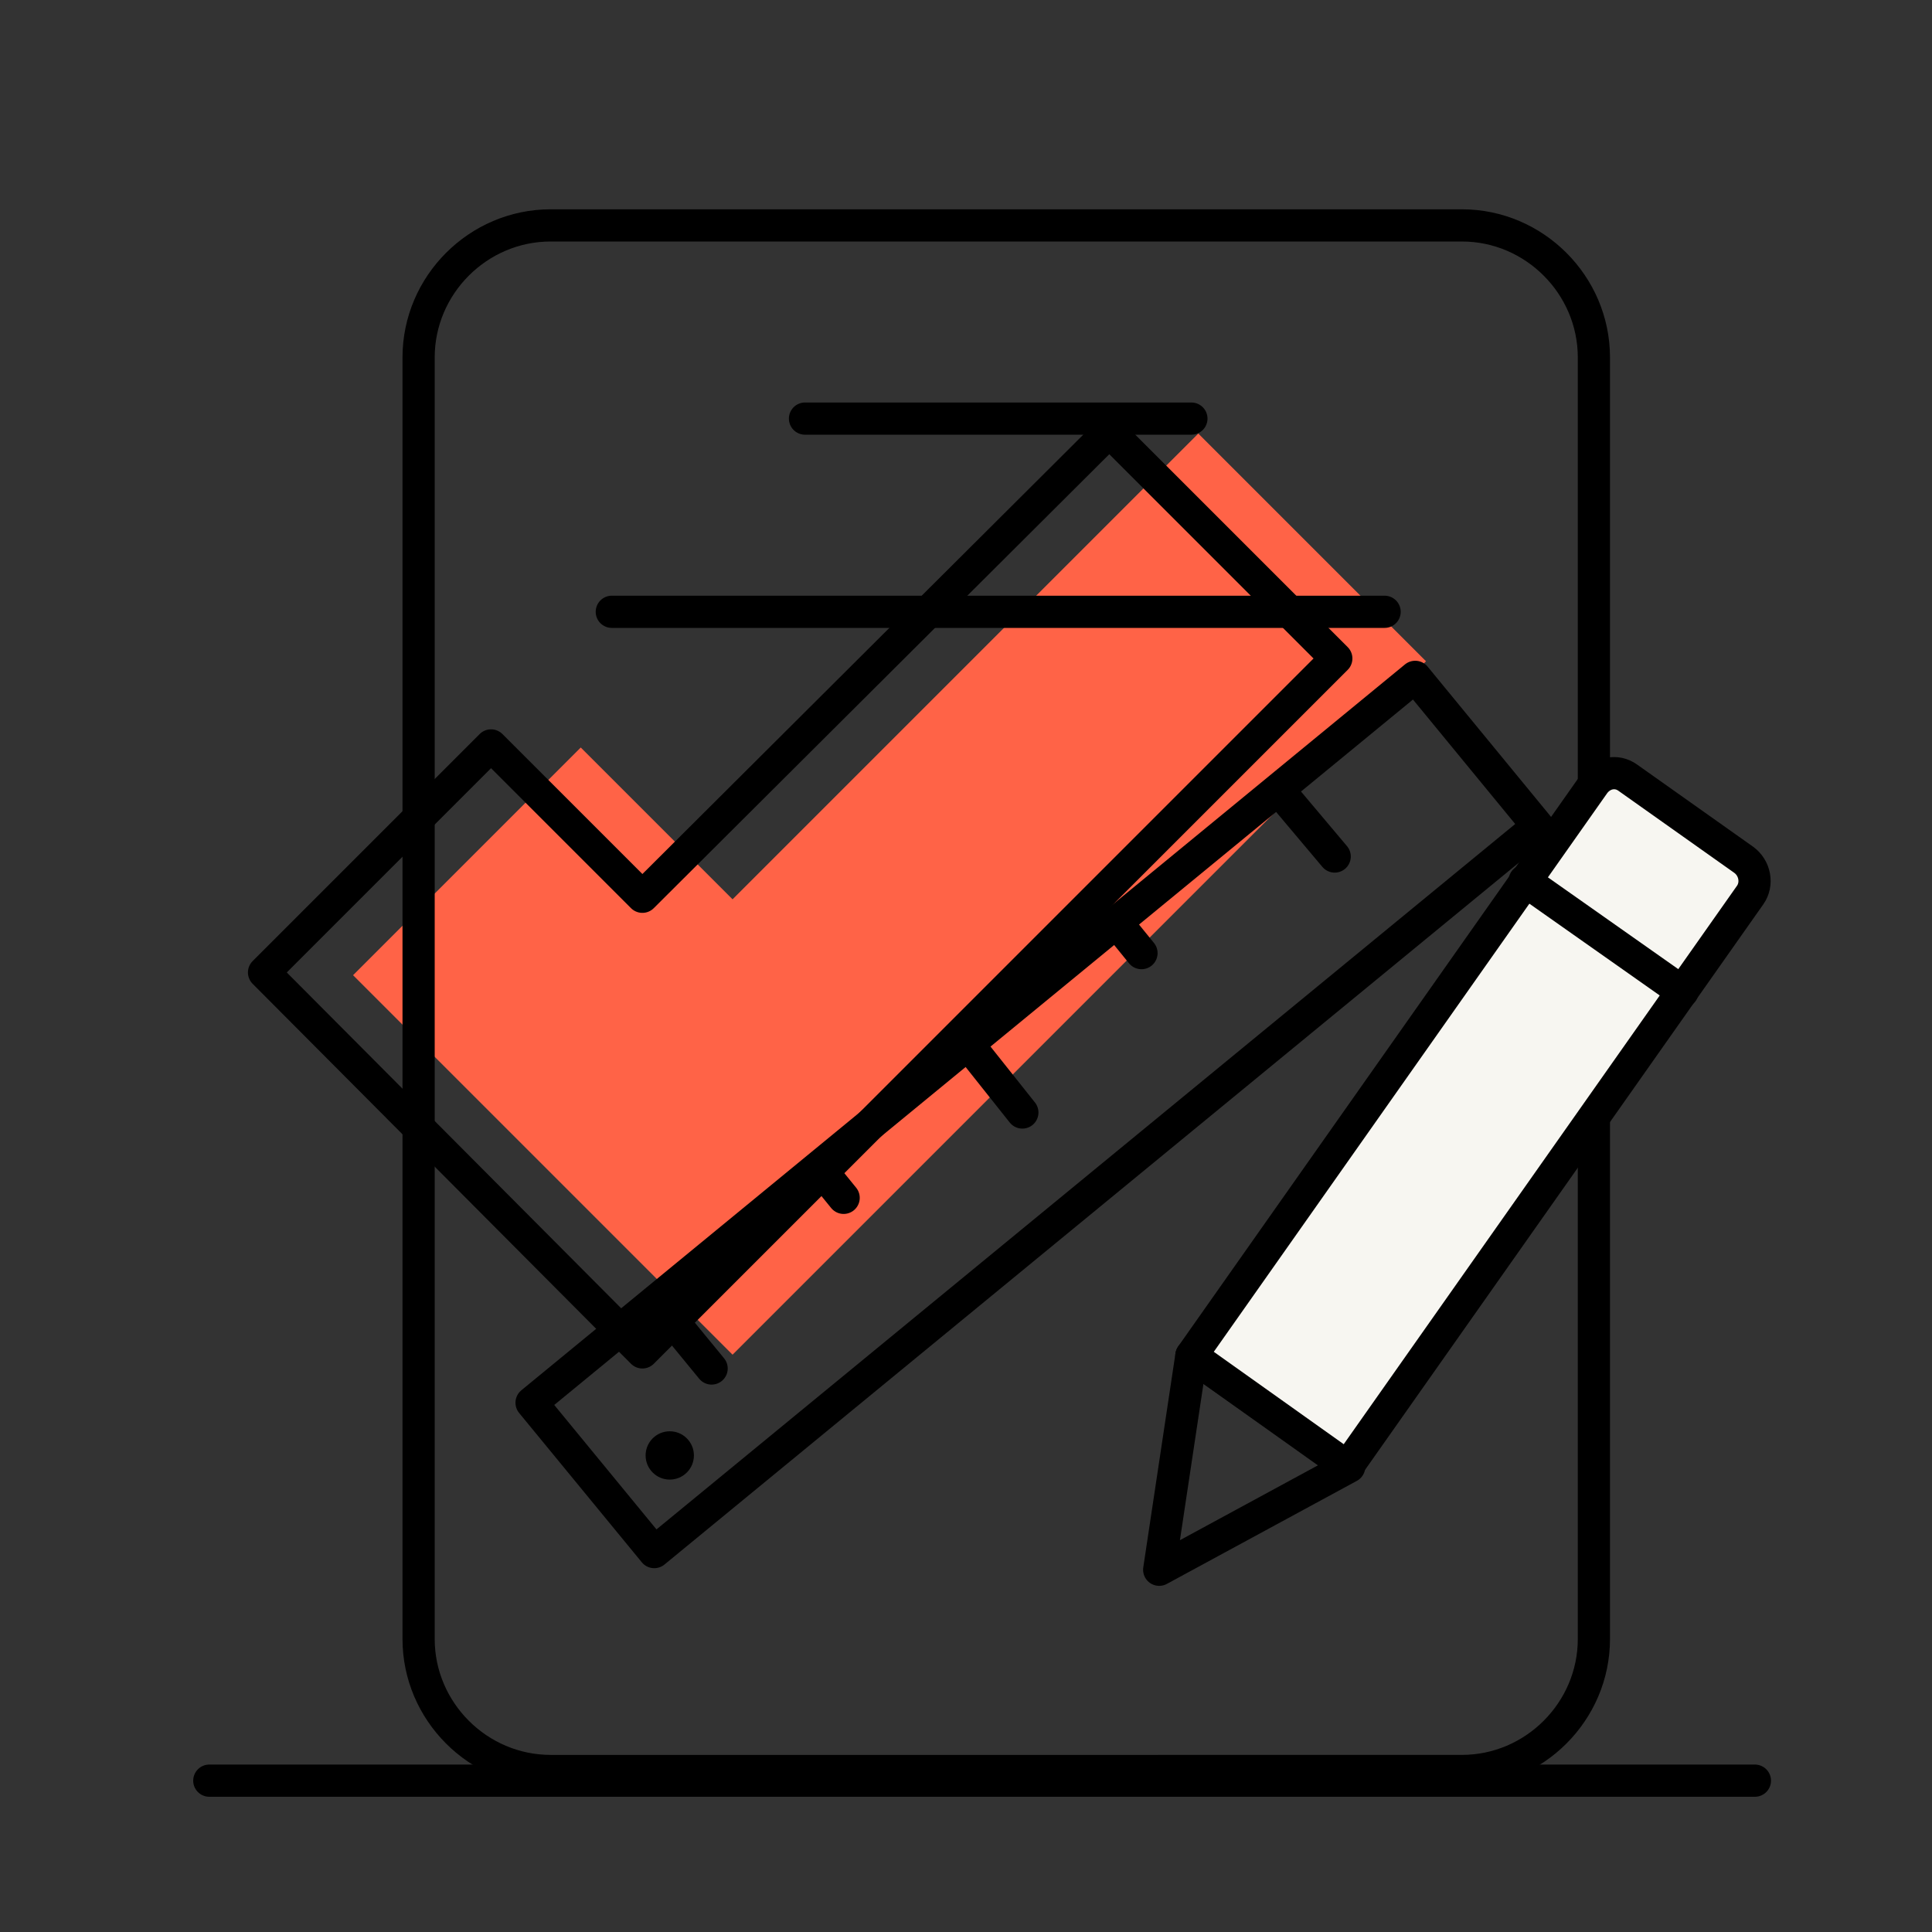 <?xml version="1.0" encoding="utf-8"?>
<!-- Generator: Adobe Illustrator 25.4.1, SVG Export Plug-In . SVG Version: 6.00 Build 0)  -->
<svg version="1.1" id="Layer_1" xmlns="http://www.w3.org/2000/svg" xmlns:xlink="http://www.w3.org/1999/xlink" x="0px" y="0px"
	 viewBox="0 0 120 120" style="enable-background:new 0 0 120 120;" xml:space="preserve">
<rect x="0" y="0" width="120" height="120" fill="#333333" stroke="none"/>
<style type="text/css">
	.st0{fill:none;stroke:#FF6347;stroke-width:20;stroke-miterlimit:10;}
	.st1{fill:none;stroke:#000000;stroke-width:2;stroke-linecap:round;stroke-linejoin:round;}
	.st2{fill:#F7F6F1;stroke:#000000;stroke-width:2;stroke-linecap:round;stroke-linejoin:round;}
</style>
<polyline class="st0" points="29,53.5 45.5,70 81.5,34 "/>
<polygon class="st1" points="39.9,84 16.4,60.4 30.5,46.3 39.9,55.7 68.9,26.8 83,40.9 "/>
<line class="st1" x1="109" y1="110.6" x2="13" y2="110.6"/>
<polygon class="st1" points="74,84.2 72,97.5 83.8,91.1 "/>
<rect x="28.7" y="63.2" transform="matrix(0.773 -0.635 0.635 0.773 -29.3 56.497)" class="st1" width="71" height="12"/>
<line class="st1" x1="41" y1="81.1" x2="44.2" y2="85"/>
<line class="st1" x1="51.1" y1="72.8" x2="52.4" y2="74.4"/>
<line class="st1" x1="69.6" y1="57.6" x2="70.9" y2="59.2"/>
<line class="st1" x1="60.4" y1="65.2" x2="63.5" y2="69.1"/>
<line class="st1" x1="79.7" y1="49.4" x2="82.9" y2="53.2"/>
<circle cx="41.6" cy="90.4" r="1.5"/>
<path class="st1" d="M34.2,14h56.6c4.5,0,8.2,3.7,8.2,8.2v79.6c0,4.5-3.7,8.2-8.2,8.2H34.2c-4.5,0-8.2-3.7-8.2-8.2V22.2
	C26,17.7,29.7,14,34.2,14z"/>
<line class="st1" x1="38" y1="38" x2="86" y2="38"/>
<line class="st1" x1="50" y1="26" x2="74" y2="26"/>
<path class="st2" d="M101.1,48.3l7.2,5.1c0.7,0.5,0.9,1.5,0.4,2.2v0l-25,35.5l0,0L74,84.2l0,0l25-35.5
	C99.5,48,100.4,47.8,101.1,48.3z"/>
<line class="st1" x1="94.7" y1="54.7" x2="104.5" y2="61.6"/>
</svg>
